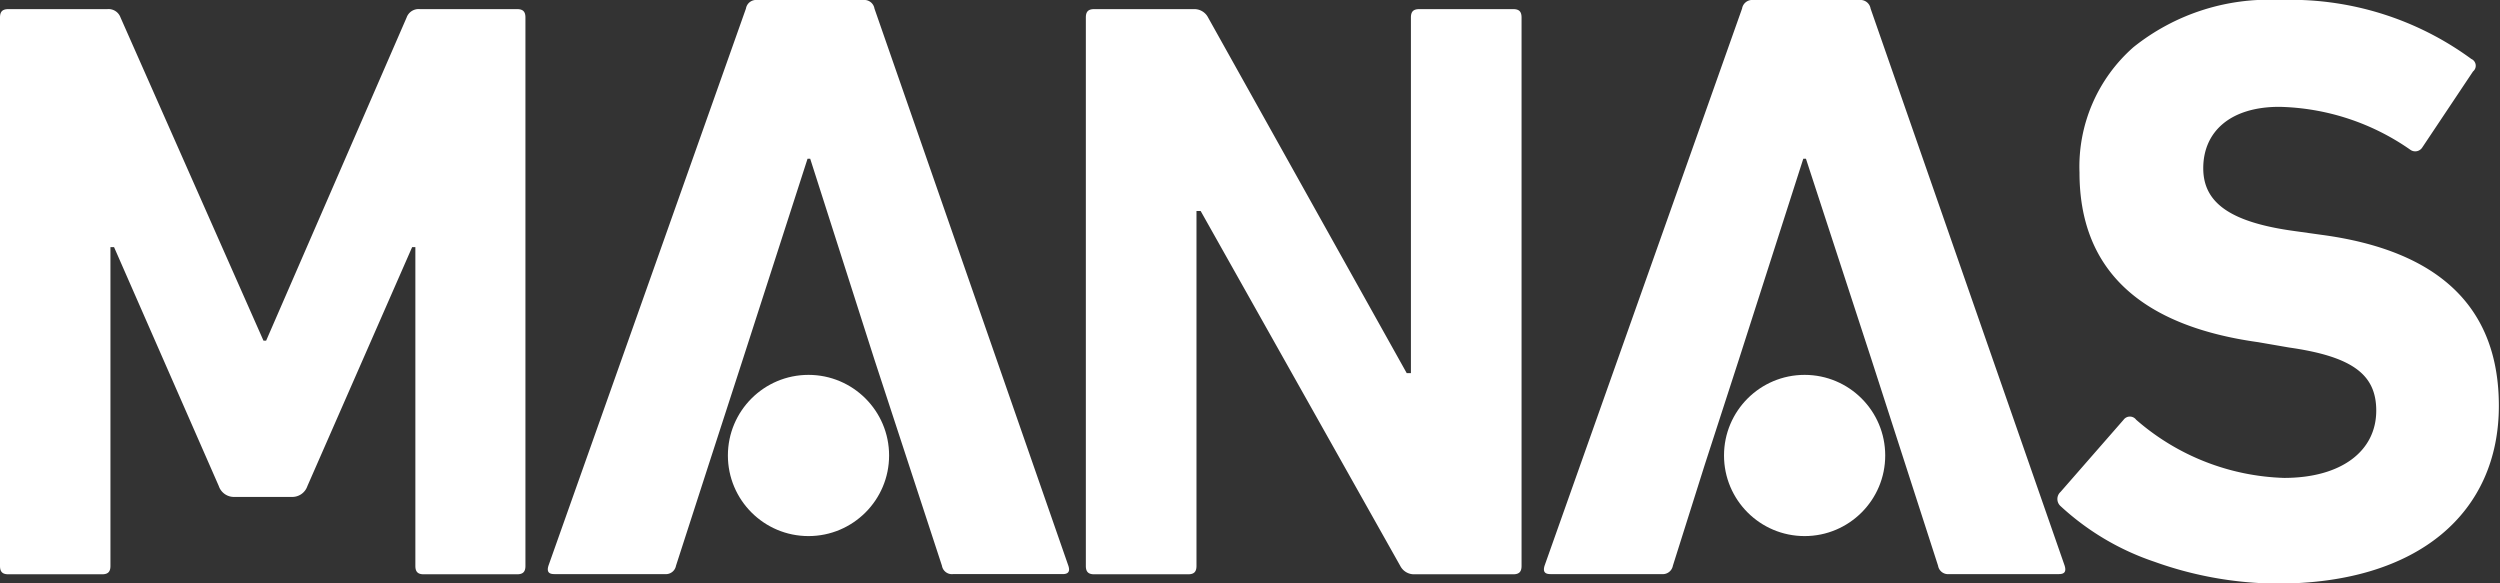 <svg xmlns="http://www.w3.org/2000/svg" viewBox="0 0 131.51 30.68"><rect x="0" y="0" width="131.51" height="30.68" fill="#333333" stroke="none"/><defs><style>.cls-1{fill:#fff}</style></defs><title>Asset 16</title><g id="Layer_2" data-name="Layer 2"><g id="Layer_1-2" data-name="Layer 1"><path class="cls-1" d="M0 .92C0 .61.13.48.44.48h5.2a.67.67 0 0 1 .7.44l7.52 17H14l7.39-17a.67.67 0 0 1 .7-.44h5.11c.31 0 .44.13.44.44v28.85c0 .31-.13.44-.44.44h-4.91c-.31 0-.44-.13-.44-.44V13h-.17l-5.51 12.57a.84.84 0 0 1-.83.57h-3a.84.84 0 0 1-.83-.57L6 13h-.19v16.77c0 .31-.13.44-.44.44H.44c-.31 0-.44-.13-.44-.44zm57.12 0c0-.31.13-.44.44-.44h5.25a.81.81 0 0 1 .74.44L74 19.63h.22V.92c0-.31.13-.44.44-.44h4.94c.31 0 .44.13.44.44v28.85c0 .31-.13.44-.44.44h-5.2a.81.81 0 0 1-.74-.44L63.16 11.1h-.22v18.67c0 .31-.13.44-.44.44h-4.94c-.31 0-.44-.13-.44-.44zm56.21 28.63a13.69 13.69 0 0 1-4.94-2.93.5.5 0 0 1 0-.74l3.32-3.8a.41.41 0 0 1 .66 0 12.4 12.4 0 0 0 7.78 3.06c3 0 4.85-1.4 4.85-3.54 0-1.88-1.22-2.84-4.59-3.32l-1.62-.28c-6.25-.87-9.4-3.85-9.4-8.92a8.37 8.37 0 0 1 2.84-6.6 11.39 11.39 0 0 1 7.7-2.48A16.07 16.07 0 0 1 130 3.1a.39.39 0 0 1 .09.66l-2.67 4a.44.44 0 0 1-.61.13 12.48 12.48 0 0 0-6.91-2.27c-2.58 0-4 1.31-4 3.23 0 1.75 1.31 2.8 4.63 3.28l1.57.22c6.25.83 9.35 3.85 9.35 9 0 5.59-4.2 9.35-11.67 9.35a19.46 19.46 0 0 1-6.45-1.15zm-57.43.65h-5.77a.53.53 0 0 1-.58-.44L46 18.92 42.62 8.35h-.14l-3.41 10.57-1.8 5.55-1.71 5.29a.54.54 0 0 1-.58.44h-5.82c-.31 0-.4-.14-.31-.44L39.24.45a.54.54 0 0 1 .58-.45h5.6a.54.54 0 0 1 .58.45l10.2 29.31c.1.3 0 .44-.3.44z"/><circle class="cls-1" cx="42.53" cy="23.96" r="4.24"/><path class="cls-1" d="M108.31 30.2h-5.78a.53.53 0 0 1-.58-.44l-3.5-10.84L95 8.35h-.14l-3.39 10.57-1.8 5.55L88 29.76a.54.54 0 0 1-.58.44h-5.86c-.31 0-.4-.14-.31-.44L91.64.45a.54.54 0 0 1 .58-.45h5.6a.54.54 0 0 1 .58.45l10.21 29.31c.09.3 0 .44-.3.44z"/><circle class="cls-1" cx="94.93" cy="23.96" r="4.24"/></g></g></svg>